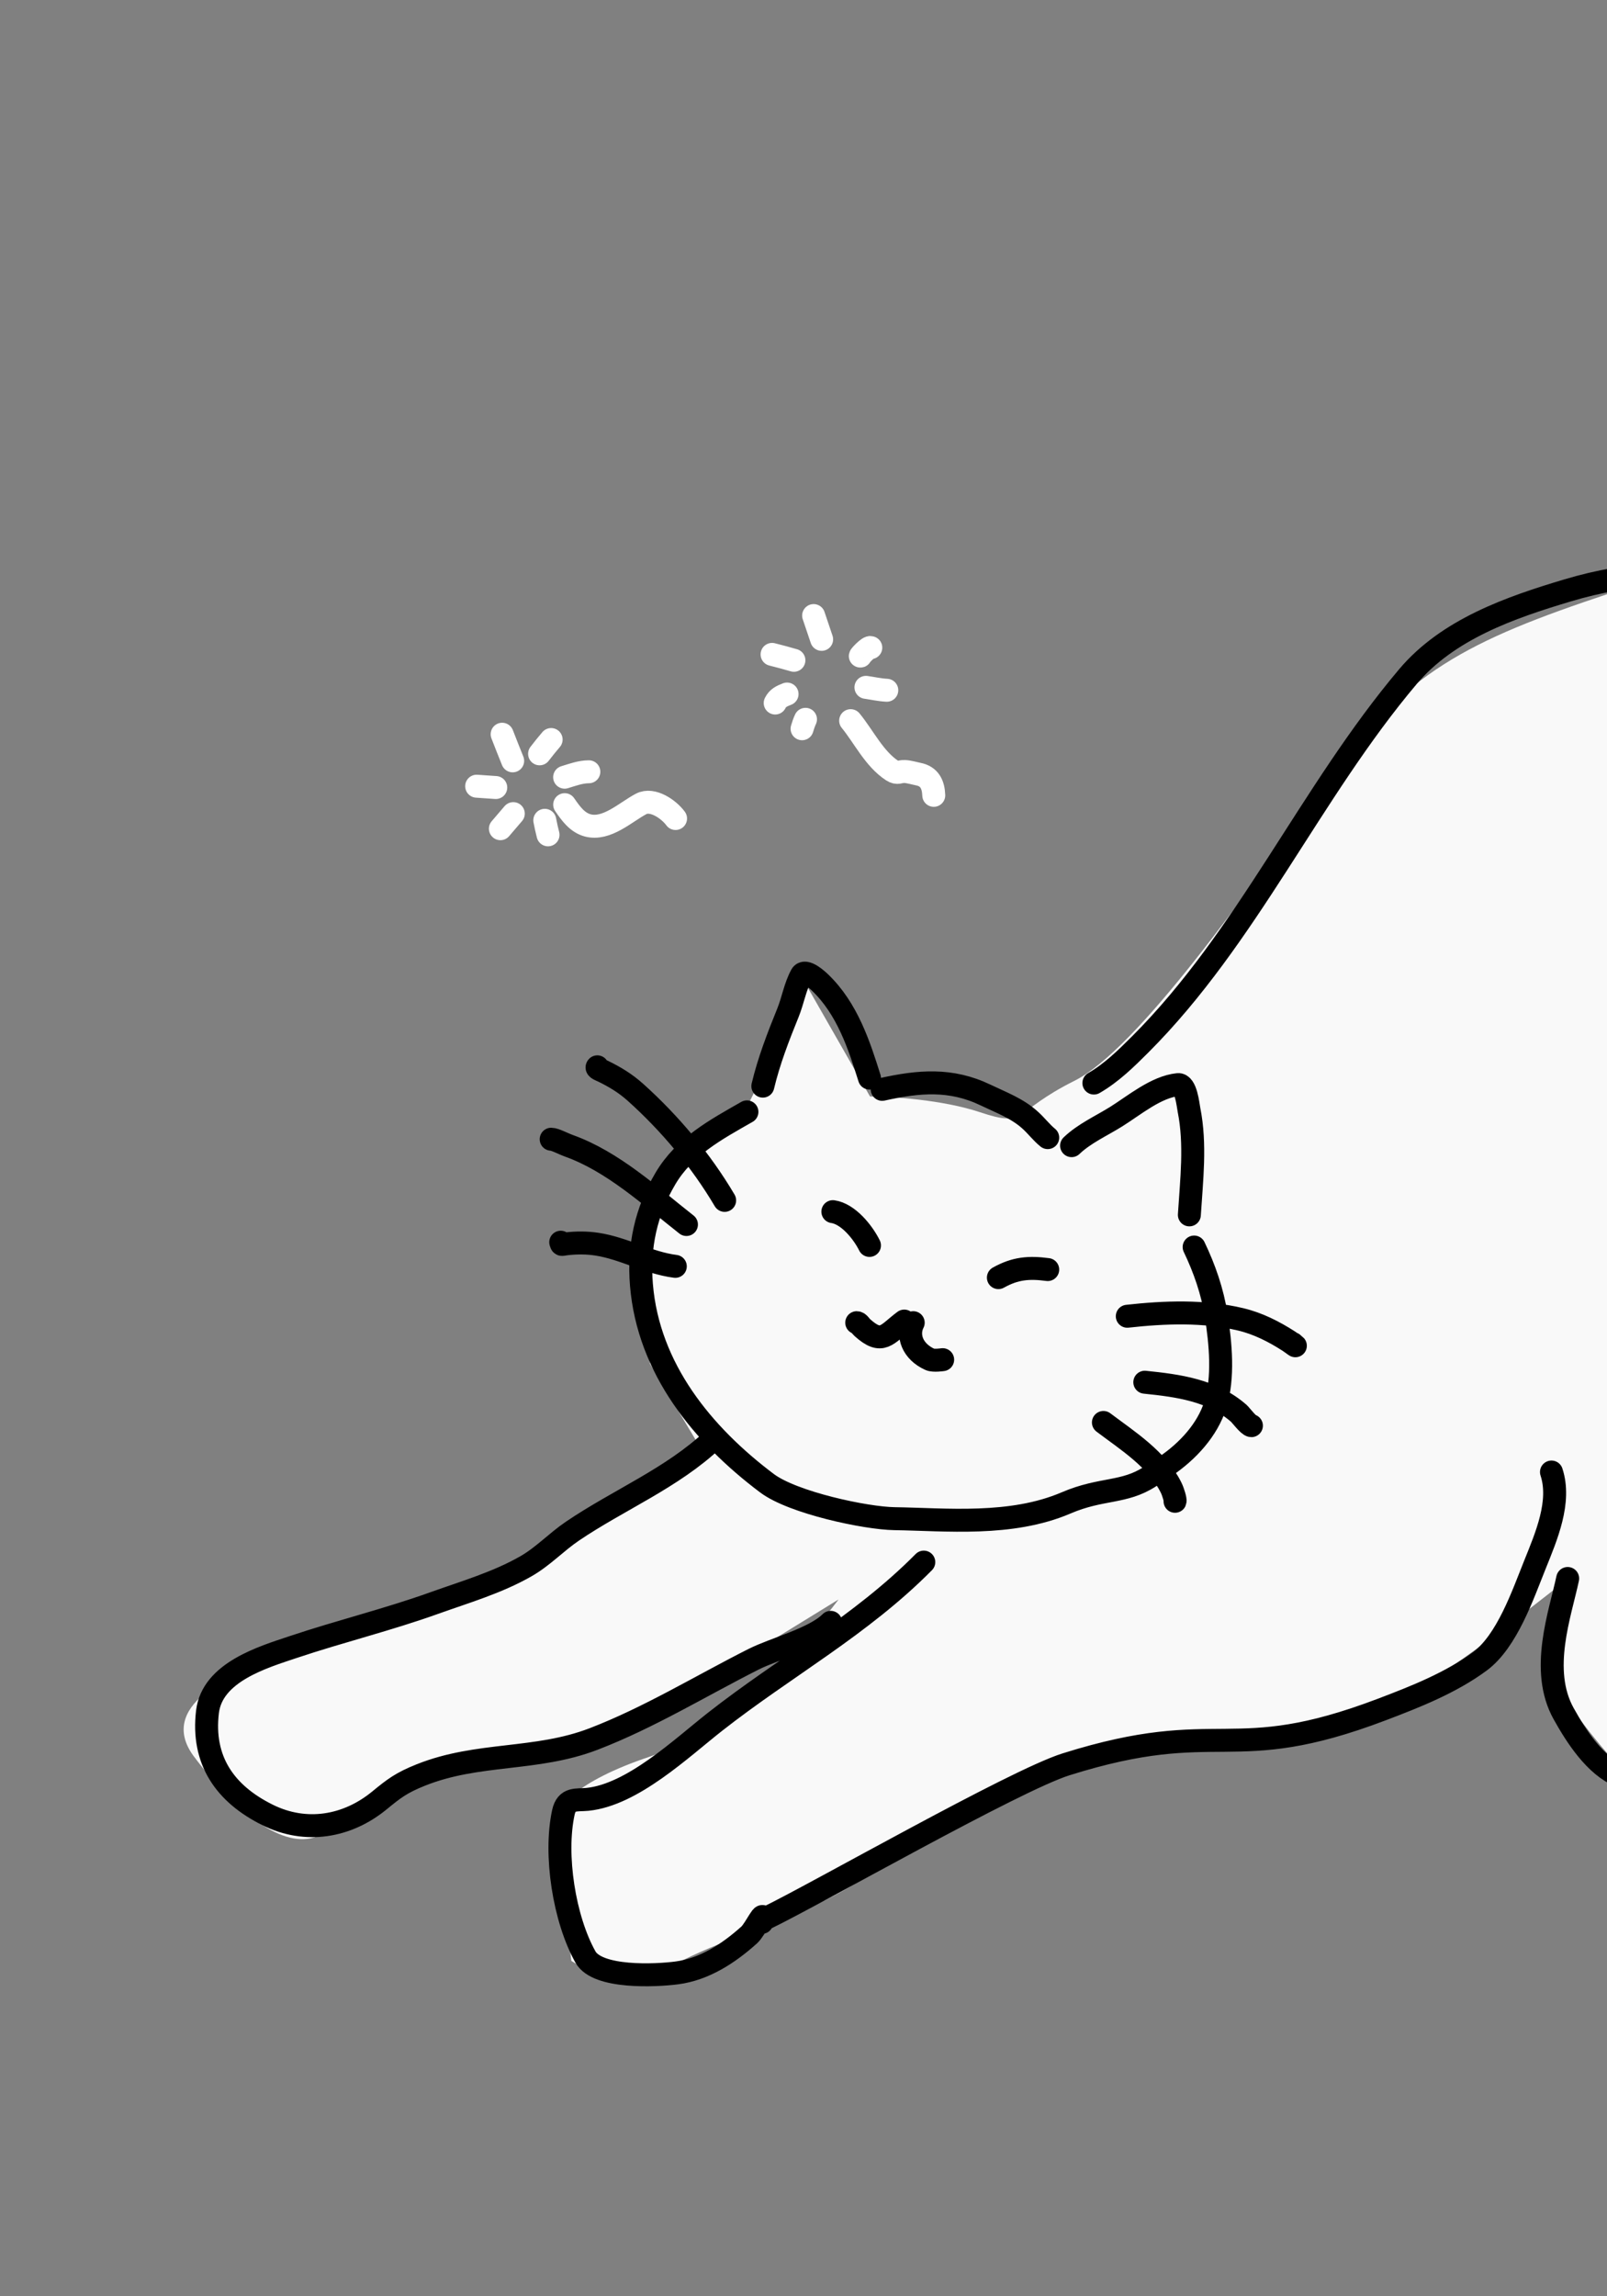 <svg width="70" height="100" viewBox="0 0 70 100" fill="none" xmlns="http://www.w3.org/2000/svg">
<rect x="0" y="0" width="70" height="100" fill="#808080" stroke="none"/>
<g id="illust">
<path id="Vector 528" opacity="0.95" d="M8.451 76.498C6.807 74.308 10.049 72.848 11.875 72.391L21.463 68.969L26.256 65.547L30.366 62.809L28.311 59.387C28.083 57.79 27.763 54.049 28.311 51.859C28.859 49.669 31.279 48.665 32.42 48.437L35.159 42.961L37.899 47.752C38.812 47.752 41.049 47.889 42.692 48.437C44.747 49.121 44.062 48.437 46.801 47.068C49.541 45.699 54.334 38.855 57.759 34.064C61.183 29.273 63.922 27.904 70.085 25.851C76.249 23.797 78.303 25.851 80.358 27.904C82.412 29.957 83.782 38.17 84.467 40.908C85.152 43.645 88.576 48.437 89.261 50.49C89.808 52.132 91.315 52.999 92 53.227V57.334C91.315 57.79 89.535 58.703 87.891 58.703C86.247 58.703 82.184 50.49 80.358 46.383V54.596C80.358 57.334 77.162 65.775 75.564 69.654C75.792 70.794 76.112 73.35 75.564 74.445C75.016 75.54 72.14 76.726 70.77 77.182C70.314 76.726 69.127 75.403 68.031 73.76C66.935 72.118 67.575 69.882 68.031 68.969C67.118 69.654 62.653 73.27 61.183 73.76C58.713 74.583 52.965 76.498 46.117 76.498C41.984 78.016 38.299 82.159 34.474 83.342C34.018 83.798 31.872 84.3 29.681 85.395C27.489 86.49 25.572 85.852 24.887 85.395L24.202 79.236C24.202 78.779 25.024 77.593 28.311 76.498C31.598 75.403 35.159 71.479 36.529 69.654L27.626 75.129L16.669 77.867C16.212 78.323 15.025 79.372 13.93 79.92C12.56 80.604 10.505 79.236 8.451 76.498Z" fill="white"/>
<path id="Vector" d="M31.068 62.679C29.283 64.368 26.951 65.313 24.933 66.681C24.232 67.156 23.655 67.782 22.915 68.206C21.665 68.923 20.263 69.328 18.916 69.811C16.892 70.537 14.819 71.041 12.782 71.723C11.446 72.17 9.246 72.819 9.038 74.546C8.786 76.648 9.787 78.115 11.665 79.043C13.323 79.863 15.124 79.558 16.525 78.409C17.166 77.883 17.483 77.638 18.328 77.3C20.828 76.3 23.341 76.698 25.855 75.732C28.265 74.806 30.508 73.43 32.812 72.265C33.754 71.789 35.48 71.361 36.183 70.651M40.24 68.028C37.495 70.803 34.187 72.595 31.146 74.982C29.675 76.137 27.55 78.162 25.59 78.36C25.114 78.408 24.682 78.28 24.541 78.924C24.136 80.778 24.578 83.576 25.502 85.225C26.027 86.162 28.563 86.038 29.48 85.918C30.687 85.76 31.742 85.067 32.636 84.264C32.904 84.023 33.366 82.985 33.184 83.719M33.361 83.54C35.511 82.505 44.184 77.541 46.441 76.833C53.206 74.708 53.562 76.966 60.192 74.447C61.643 73.896 63.195 73.286 64.465 72.347C65.648 71.472 66.34 69.433 66.866 68.127C67.355 66.91 68.008 65.4 67.581 64.105M47.649 47.166C48.412 46.726 49.046 46.104 49.667 45.483C54.351 40.798 57.068 34.511 61.329 29.465C63.071 27.401 65.783 26.458 68.287 25.71C70.98 24.906 73.808 24.719 76.538 25.493C79.767 26.408 81.298 28.782 82.486 31.763C83.141 33.405 83.631 35.123 83.946 36.864C84.855 41.883 87.068 46.945 89.561 51.357C90.072 52.26 91.208 52.817 91.609 53.764C92.092 54.901 92.302 57.238 91.188 58.033C90.426 58.577 89.493 58.849 88.562 58.727C87.451 58.58 86.605 57.087 86.082 56.319C84.287 53.682 82.596 50.848 81.3 47.919C80.12 45.25 79.21 42.461 78.341 39.678M79.752 45.205C80.101 48.698 80.63 51.792 79.889 55.269C79.318 57.953 78.439 60.593 77.655 63.214C77.421 63.994 76.236 67.84 75.93 69.098C75.699 70.049 75.725 69.863 75.881 70.574C76.14 71.751 76.645 73.206 76.028 74.348C75.252 75.787 72.272 78.019 70.57 77.34C69.49 76.908 68.656 75.607 68.11 74.625C67.056 72.732 67.958 70.289 68.287 68.741M38.428 47.44C40.025 47.086 41.419 46.961 42.934 47.689C43.623 48.02 44.327 48.274 44.898 48.803C45.155 49.039 45.372 49.327 45.638 49.542M46.678 49.892C47.229 49.363 47.98 49.029 48.623 48.627C49.405 48.138 50.361 47.33 51.311 47.234C51.663 47.198 51.747 48.107 51.792 48.335C52.092 49.837 51.903 51.394 51.808 52.906M52.016 54.307C52.471 55.255 52.814 56.249 52.978 57.293C53.168 58.497 53.31 59.994 52.94 61.175C52.593 62.283 51.724 63.205 50.791 63.841C50.557 64.001 50.368 64.124 50.136 64.275L50.09 64.305C48.955 65.043 47.985 64.787 46.441 65.449C44.038 66.479 41.2 66.169 38.962 66.136C37.714 66.118 34.541 65.443 33.41 64.593C30.605 62.484 28.243 59.601 27.941 55.958C27.802 54.289 28.136 52.763 28.985 51.325C29.809 49.929 31.177 49.197 32.536 48.421M33.229 47.3C33.491 46.2 33.899 45.148 34.323 44.103C34.539 43.571 34.632 42.972 34.908 42.465C35.066 42.174 35.623 42.694 35.721 42.788C36.911 43.927 37.424 45.52 37.874 46.949M49.104 57.321C50.723 57.141 52.45 57.075 54.045 57.457C54.8 57.637 55.485 57.986 56.136 58.403C56.231 58.463 56.615 58.755 56.314 58.512M49.867 60.194C51.334 60.345 52.805 60.54 53.961 61.548C54.038 61.616 54.392 62.086 54.511 62.086M48.064 61.946C49.127 62.748 50.4 63.545 51.014 64.787C51.106 64.973 51.209 65.328 51.184 65.379M31.565 52.275C30.536 50.533 29.183 48.918 27.683 47.572C27.241 47.176 26.788 46.902 26.262 46.646C26.189 46.611 25.949 46.529 26.019 46.459M29.901 53.326C28.324 52.088 26.7 50.586 24.787 49.9C24.525 49.806 24.172 49.612 24.009 49.612M29.416 55.148C28.221 54.994 27.183 54.363 26.004 54.183C25.561 54.115 25.115 54.116 24.671 54.167C24.436 54.194 24.47 54.234 24.425 54.097M36.279 52.766C36.948 52.862 37.588 53.66 37.874 54.237M43.489 55.639C44.223 55.23 44.808 55.179 45.638 55.288M39.779 57.601C39.496 58.158 39.746 58.858 40.508 59.201C40.666 59.272 41.062 59.212 41.062 59.212M39.389 57.531C38.627 58.097 38.432 58.602 37.558 57.811C37.481 57.742 37.408 57.601 37.319 57.601" stroke="black" stroke-linecap="round"/>
<path id="Vector_2" d="M29.427 35.645C29.136 35.247 28.424 34.748 27.928 35.009C27.25 35.366 26.426 36.171 25.591 35.942C25.133 35.816 24.848 35.405 24.597 35.042M25.65 33.61C25.285 33.611 24.938 33.742 24.595 33.846M23.731 35.723C23.771 35.937 23.818 36.146 23.872 36.356M22.359 35.432L21.797 36.089M21.595 34.296L20.763 34.238M22.332 33.134C22.175 32.749 22.024 32.362 21.873 31.975M23.504 32.828C23.667 32.615 23.834 32.409 24.007 32.206" stroke="white" stroke-linecap="round"/>
<path id="Vector_3" d="M40.674 34.636C40.657 34.164 40.489 33.808 40.002 33.712C39.81 33.674 39.598 33.606 39.403 33.598C39.184 33.588 39.098 33.712 38.871 33.564C38.084 33.054 37.627 32.083 37.054 31.384M38.628 30.06C38.325 30.046 37.999 29.972 37.72 29.933M37.931 28.204C37.847 28.14 37.435 28.587 37.478 28.573M35.441 26.807L35.79 27.843M34.582 28.755C34.267 28.661 33.95 28.58 33.631 28.498M34.284 30.225C34.048 30.316 33.876 30.395 33.767 30.616M35.087 31.325C35.022 31.463 34.981 31.592 34.938 31.736" stroke="white" stroke-linecap="round"/>
</g>
</svg>
